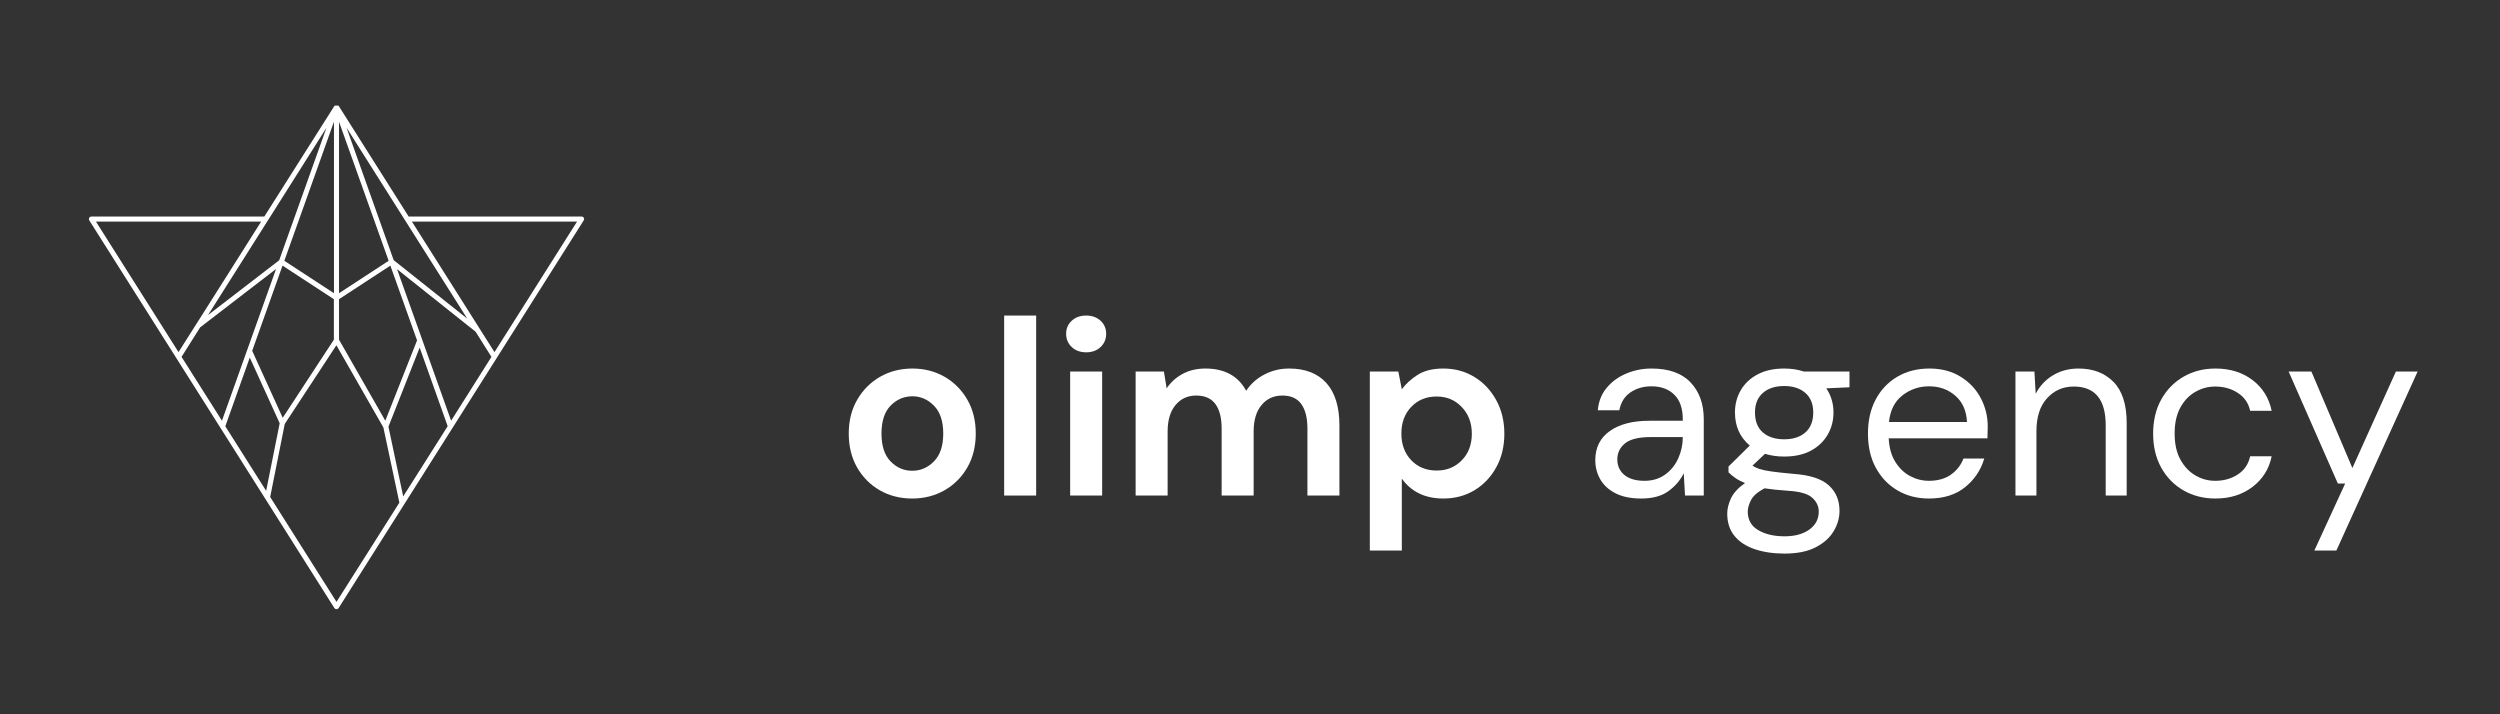 <svg xmlns="http://www.w3.org/2000/svg" xmlns:xlink="http://www.w3.org/1999/xlink" width="700" zoomAndPan="magnify" viewBox="0 0 525 150" height="200" preserveAspectRatio="xMidYMid meet" version="1.0"><rect x="0" y="0" width="525" height="150" fill="#333333" stroke="none"/><defs><g><g id="id1"/><g id="id2"/></g><clipPath id="id3"><path d="M 18.668 22.176 L 122.664 22.176 L 122.664 127.926 L 18.668 127.926 Z M 18.668 22.176 " clip-rule="nonzero"/></clipPath></defs><g clip-path="url(#id3)"><path fill="rgb(100%, 100%, 100%)" d="M 103.84 73.945 L 86.5 46.531 L 121.18 46.531 Z M 94.734 88.352 L 83.379 56.523 L 99.871 69.66 L 103.203 74.941 Z M 84.672 104.246 L 81.574 89.605 L 88.133 72.992 L 94.012 89.5 Z M 70.664 126.395 L 56.738 104.371 L 59.797 89.031 L 70.641 72.504 L 80.512 89.773 L 83.867 105.559 Z M 52.453 75.09 L 58.734 88.883 L 55.891 103.078 L 47.316 89.52 Z M 42.031 68.746 L 57.973 56.484 L 46.613 88.352 L 38.125 74.941 Z M 54.828 46.555 L 48.164 57.098 L 41.203 68.09 L 41.16 68.152 L 37.488 73.945 L 20.148 46.531 L 54.828 46.531 Z M 58.629 54.66 L 43.688 66.16 L 56.254 46.297 L 68.562 26.82 Z M 70.133 61.574 L 59.711 54.766 L 70.133 25.547 Z M 71.195 25.57 L 81.617 54.766 L 71.195 61.574 L 71.195 25.547 Z M 59.371 87.738 L 52.961 73.668 L 59.328 55.781 L 70.113 62.828 L 70.113 71.336 Z M 80.914 88.352 L 71.195 71.336 L 71.195 62.828 L 81.977 55.781 L 87.582 71.484 Z M 85.074 46.277 L 98.129 66.922 L 82.676 54.637 L 72.766 26.801 Z M 122.602 45.746 C 122.508 45.578 122.332 45.469 122.137 45.473 L 85.816 45.473 L 71.109 22.215 L 71.09 22.215 L 71.047 22.176 L 70.344 22.176 L 70.305 22.215 L 70.281 22.215 L 70.238 22.258 L 70.219 22.258 L 55.508 45.473 L 19.191 45.473 C 18.898 45.477 18.664 45.715 18.668 46.008 C 18.672 46.105 18.695 46.195 18.746 46.277 L 37.043 75.219 L 70.219 127.691 C 70.375 127.938 70.707 128.008 70.953 127.848 C 71.016 127.809 71.066 127.754 71.109 127.691 L 104.285 75.219 L 122.582 46.277 C 122.684 46.117 122.691 45.914 122.602 45.746 " fill-opacity="1" fill-rule="nonzero"/></g><g fill="rgb(100%, 100%, 100%)" fill-opacity="1"><g transform="translate(175.659, 104.064)"><g><path d="M 15.906 0.625 C 13.383 0.625 11.117 0.051 9.109 -1.094 C 7.098 -2.25 5.504 -3.852 4.328 -5.906 C 3.16 -7.957 2.578 -10.328 2.578 -13.016 C 2.578 -15.711 3.172 -18.082 4.359 -20.125 C 5.547 -22.176 7.145 -23.781 9.156 -24.938 C 11.176 -26.094 13.441 -26.672 15.953 -26.672 C 18.441 -26.672 20.691 -26.094 22.703 -24.938 C 24.711 -23.781 26.305 -22.176 27.484 -20.125 C 28.66 -18.082 29.25 -15.711 29.25 -13.016 C 29.25 -10.328 28.66 -7.957 27.484 -5.906 C 26.305 -3.852 24.703 -2.25 22.672 -1.094 C 20.648 0.051 18.395 0.625 15.906 0.625 Z M 15.906 -5.203 C 17.656 -5.203 19.176 -5.859 20.469 -7.172 C 21.77 -8.484 22.422 -10.43 22.422 -13.016 C 22.422 -15.609 21.77 -17.562 20.469 -18.875 C 19.176 -20.188 17.672 -20.844 15.953 -20.844 C 14.172 -20.844 12.641 -20.188 11.359 -18.875 C 10.086 -17.562 9.453 -15.609 9.453 -13.016 C 9.453 -10.43 10.086 -8.484 11.359 -7.172 C 12.641 -5.859 14.156 -5.203 15.906 -5.203 Z M 15.906 -5.203 "/></g></g></g><g fill="rgb(100%, 100%, 100%)" fill-opacity="1"><g transform="translate(207.467, 104.064)"><g><path d="M 3.406 0 L 3.406 -37.797 L 10.125 -37.797 L 10.125 0 Z M 3.406 0 "/></g></g></g><g fill="rgb(100%, 100%, 100%)" fill-opacity="1"><g transform="translate(221.061, 104.064)"><g><path d="M 7.031 -30.078 C 5.812 -30.078 4.805 -30.441 4.016 -31.172 C 3.223 -31.91 2.828 -32.844 2.828 -33.969 C 2.828 -35.082 3.223 -36 4.016 -36.719 C 4.805 -37.438 5.812 -37.797 7.031 -37.797 C 8.258 -37.797 9.266 -37.438 10.047 -36.719 C 10.836 -36 11.234 -35.082 11.234 -33.969 C 11.234 -32.844 10.836 -31.91 10.047 -31.172 C 9.266 -30.441 8.258 -30.078 7.031 -30.078 Z M 3.672 0 L 3.672 -26.047 L 10.391 -26.047 L 10.391 0 Z M 3.672 0 "/></g></g></g><g fill="rgb(100%, 100%, 100%)" fill-opacity="1"><g transform="translate(235.076, 104.064)"><g><path d="M 3.406 0 L 3.406 -26.047 L 9.344 -26.047 L 9.922 -22.516 C 10.766 -23.773 11.875 -24.781 13.25 -25.531 C 14.633 -26.289 16.238 -26.672 18.062 -26.672 C 22.082 -26.672 24.938 -25.113 26.625 -22 C 27.562 -23.438 28.828 -24.57 30.422 -25.406 C 32.016 -26.25 33.754 -26.672 35.641 -26.672 C 39.035 -26.672 41.645 -25.656 43.469 -23.625 C 45.289 -21.594 46.203 -18.617 46.203 -14.703 L 46.203 0 L 39.484 0 L 39.484 -14.062 C 39.484 -16.312 39.051 -18.031 38.188 -19.219 C 37.332 -20.406 36.016 -21 34.234 -21 C 32.41 -21 30.945 -20.332 29.844 -19 C 28.738 -17.676 28.188 -15.82 28.188 -13.438 L 28.188 0 L 21.469 0 L 21.469 -14.062 C 21.469 -16.312 21.031 -18.031 20.156 -19.219 C 19.281 -20.406 17.938 -21 16.125 -21 C 14.332 -21 12.883 -20.332 11.781 -19 C 10.676 -17.676 10.125 -15.82 10.125 -13.438 L 10.125 0 Z M 3.406 0 "/></g></g></g><g fill="rgb(100%, 100%, 100%)" fill-opacity="1"><g transform="translate(284.257, 104.064)"><g><path d="M 3.406 11.547 L 3.406 -26.047 L 9.391 -26.047 L 10.125 -22.312 C 10.969 -23.469 12.082 -24.484 13.469 -25.359 C 14.852 -26.234 16.645 -26.672 18.844 -26.672 C 21.289 -26.672 23.477 -26.07 25.406 -24.875 C 27.332 -23.688 28.852 -22.062 29.969 -20 C 31.094 -17.938 31.656 -15.594 31.656 -12.969 C 31.656 -10.344 31.094 -8.004 29.969 -5.953 C 28.852 -3.91 27.332 -2.301 25.406 -1.125 C 23.477 0.039 21.289 0.625 18.844 0.625 C 16.883 0.625 15.172 0.258 13.703 -0.469 C 12.234 -1.207 11.039 -2.238 10.125 -3.562 L 10.125 11.547 Z M 17.438 -5.25 C 19.562 -5.25 21.32 -5.969 22.719 -7.406 C 24.125 -8.844 24.828 -10.695 24.828 -12.969 C 24.828 -15.238 24.125 -17.109 22.719 -18.578 C 21.32 -20.055 19.562 -20.797 17.438 -20.797 C 15.258 -20.797 13.477 -20.066 12.094 -18.609 C 10.719 -17.16 10.031 -15.297 10.031 -13.016 C 10.031 -10.742 10.719 -8.879 12.094 -7.422 C 13.477 -5.973 15.258 -5.25 17.438 -5.25 Z M 17.438 -5.25 "/></g></g></g><g fill="rgb(100%, 100%, 100%)" fill-opacity="1"><g transform="translate(318.475, 104.064)"><g/></g></g><g fill="rgb(100%, 100%, 100%)" fill-opacity="1"><g transform="translate(332.385, 104.064)"><g><path d="M 12.281 0.625 C 10.113 0.625 8.312 0.258 6.875 -0.469 C 5.438 -1.207 4.367 -2.188 3.672 -3.406 C 2.973 -4.633 2.625 -5.969 2.625 -7.406 C 2.625 -10.062 3.641 -12.109 5.672 -13.547 C 7.703 -14.984 10.469 -15.703 13.969 -15.703 L 21 -15.703 L 21 -16.016 C 21 -18.285 20.406 -20.004 19.219 -21.172 C 18.031 -22.348 16.438 -22.938 14.438 -22.938 C 12.719 -22.938 11.238 -22.508 10 -21.656 C 8.758 -20.801 7.984 -19.551 7.672 -17.906 L 3.156 -17.906 C 3.32 -19.789 3.957 -21.379 5.062 -22.672 C 6.164 -23.973 7.539 -24.961 9.188 -25.641 C 10.832 -26.328 12.582 -26.672 14.438 -26.672 C 18.07 -26.672 20.805 -25.695 22.641 -23.75 C 24.484 -21.812 25.406 -19.234 25.406 -16.016 L 25.406 0 L 21.469 0 L 21.203 -4.672 C 20.473 -3.203 19.398 -1.953 17.984 -0.922 C 16.566 0.109 14.664 0.625 12.281 0.625 Z M 12.969 -3.094 C 14.645 -3.094 16.086 -3.531 17.297 -4.406 C 18.504 -5.281 19.422 -6.414 20.047 -7.812 C 20.68 -9.219 21 -10.691 21 -12.234 L 21 -12.281 L 14.328 -12.281 C 11.742 -12.281 9.914 -11.832 8.844 -10.938 C 7.781 -10.051 7.25 -8.941 7.25 -7.609 C 7.25 -6.242 7.742 -5.148 8.734 -4.328 C 9.734 -3.504 11.145 -3.094 12.969 -3.094 Z M 12.969 -3.094 "/></g></g></g><g fill="rgb(100%, 100%, 100%)" fill-opacity="1"><g transform="translate(360.781, 104.064)"><g><path d="M 13.906 -8.188 C 12.438 -8.188 11.094 -8.379 9.875 -8.766 L 7.25 -6.297 C 7.633 -6.016 8.113 -5.773 8.688 -5.578 C 9.27 -5.391 10.102 -5.219 11.188 -5.062 C 12.27 -4.906 13.789 -4.738 15.75 -4.562 C 19.25 -4.32 21.75 -3.52 23.25 -2.156 C 24.758 -0.789 25.516 0.992 25.516 3.203 C 25.516 4.703 25.102 6.133 24.281 7.5 C 23.457 8.875 22.195 10 20.5 10.875 C 18.801 11.75 16.625 12.188 13.969 12.188 C 11.625 12.188 9.539 11.879 7.719 11.266 C 5.895 10.648 4.473 9.719 3.453 8.469 C 2.441 7.227 1.938 5.664 1.938 3.781 C 1.938 2.801 2.195 1.738 2.719 0.594 C 3.25 -0.539 4.234 -1.613 5.672 -2.625 C 4.898 -2.938 4.242 -3.273 3.703 -3.641 C 3.16 -4.016 2.66 -4.426 2.203 -4.875 L 2.203 -6.094 L 6.672 -10.5 C 4.598 -12.25 3.562 -14.562 3.562 -17.438 C 3.562 -19.145 3.961 -20.695 4.766 -22.094 C 5.578 -23.5 6.754 -24.613 8.297 -25.438 C 9.836 -26.258 11.707 -26.672 13.906 -26.672 C 15.414 -26.672 16.781 -26.461 18 -26.047 L 27.609 -26.047 L 27.609 -22.734 L 22.734 -22.516 C 23.742 -21.047 24.25 -19.352 24.25 -17.438 C 24.25 -15.719 23.836 -14.156 23.016 -12.75 C 22.191 -11.352 21.02 -10.242 19.5 -9.422 C 17.977 -8.598 16.113 -8.188 13.906 -8.188 Z M 13.906 -11.812 C 15.758 -11.812 17.238 -12.289 18.344 -13.25 C 19.445 -14.219 20 -15.613 20 -17.438 C 20 -19.219 19.445 -20.586 18.344 -21.547 C 17.238 -22.516 15.758 -23 13.906 -23 C 12.02 -23 10.523 -22.516 9.422 -21.547 C 8.316 -20.586 7.766 -19.219 7.766 -17.438 C 7.766 -15.613 8.316 -14.219 9.422 -13.25 C 10.523 -12.289 12.02 -11.812 13.906 -11.812 Z M 6.25 3.359 C 6.25 5.109 6.984 6.41 8.453 7.266 C 9.922 8.129 11.758 8.562 13.969 8.562 C 16.133 8.562 17.875 8.086 19.188 7.141 C 20.5 6.191 21.156 4.93 21.156 3.359 C 21.156 2.242 20.695 1.273 19.781 0.453 C 18.875 -0.367 17.195 -0.852 14.75 -1 C 12.82 -1.133 11.16 -1.305 9.766 -1.516 C 8.328 -0.754 7.379 0.07 6.922 0.969 C 6.473 1.863 6.25 2.66 6.25 3.359 Z M 6.25 3.359 "/></g></g></g><g fill="rgb(100%, 100%, 100%)" fill-opacity="1"><g transform="translate(389.754, 104.064)"><g><path d="M 15.328 0.625 C 12.848 0.625 10.645 0.055 8.719 -1.078 C 6.789 -2.211 5.273 -3.797 4.172 -5.828 C 3.066 -7.859 2.516 -10.254 2.516 -13.016 C 2.516 -15.742 3.055 -18.129 4.141 -20.172 C 5.234 -22.223 6.75 -23.816 8.688 -24.953 C 10.633 -26.098 12.883 -26.672 15.438 -26.672 C 17.957 -26.672 20.133 -26.098 21.969 -24.953 C 23.812 -23.816 25.223 -22.32 26.203 -20.469 C 27.18 -18.613 27.672 -16.617 27.672 -14.484 C 27.672 -14.098 27.66 -13.711 27.641 -13.328 C 27.617 -12.941 27.609 -12.504 27.609 -12.016 L 6.875 -12.016 C 6.977 -10.023 7.441 -8.375 8.266 -7.062 C 9.086 -5.75 10.117 -4.758 11.359 -4.094 C 12.609 -3.426 13.93 -3.094 15.328 -3.094 C 17.148 -3.094 18.672 -3.516 19.891 -4.359 C 21.117 -5.203 22.016 -6.336 22.578 -7.766 L 26.938 -7.766 C 26.227 -5.348 24.883 -3.344 22.906 -1.75 C 20.938 -0.164 18.41 0.625 15.328 0.625 Z M 15.328 -22.938 C 13.234 -22.938 11.367 -22.297 9.734 -21.016 C 8.109 -19.742 7.176 -17.883 6.938 -15.438 L 23.312 -15.438 C 23.207 -17.781 22.398 -19.613 20.891 -20.938 C 19.391 -22.27 17.535 -22.938 15.328 -22.938 Z M 15.328 -22.938 "/></g></g></g><g fill="rgb(100%, 100%, 100%)" fill-opacity="1"><g transform="translate(419.62, 104.064)"><g><path d="M 3.625 0 L 3.625 -26.047 L 7.609 -26.047 L 7.875 -21.375 C 8.719 -23.008 9.926 -24.301 11.5 -25.25 C 13.07 -26.195 14.859 -26.672 16.859 -26.672 C 19.93 -26.672 22.383 -25.734 24.219 -23.859 C 26.062 -21.984 26.984 -19.102 26.984 -15.219 L 26.984 0 L 22.578 0 L 22.578 -14.75 C 22.578 -20.176 20.336 -22.891 15.859 -22.891 C 13.617 -22.891 11.754 -22.07 10.266 -20.438 C 8.773 -18.812 8.031 -16.5 8.031 -13.5 L 8.031 0 Z M 3.625 0 "/></g></g></g><g fill="rgb(100%, 100%, 100%)" fill-opacity="1"><g transform="translate(449.643, 104.064)"><g><path d="M 15.594 0.625 C 13.102 0.625 10.867 0.055 8.891 -1.078 C 6.922 -2.211 5.363 -3.801 4.219 -5.844 C 3.082 -7.895 2.516 -10.285 2.516 -13.016 C 2.516 -15.742 3.082 -18.129 4.219 -20.172 C 5.363 -22.223 6.922 -23.816 8.891 -24.953 C 10.867 -26.098 13.102 -26.672 15.594 -26.672 C 18.676 -26.672 21.273 -25.863 23.391 -24.25 C 25.504 -22.645 26.844 -20.492 27.406 -17.797 L 22.891 -17.797 C 22.535 -19.41 21.676 -20.66 20.312 -21.547 C 18.945 -22.441 17.359 -22.891 15.547 -22.891 C 14.066 -22.891 12.68 -22.52 11.391 -21.781 C 10.098 -21.051 9.047 -19.953 8.234 -18.484 C 7.43 -17.016 7.031 -15.191 7.031 -13.016 C 7.031 -10.848 7.43 -9.031 8.234 -7.562 C 9.047 -6.094 10.098 -4.977 11.391 -4.219 C 12.68 -3.469 14.066 -3.094 15.547 -3.094 C 17.359 -3.094 18.945 -3.539 20.312 -4.438 C 21.676 -5.332 22.535 -6.602 22.891 -8.25 L 27.406 -8.25 C 26.883 -5.625 25.555 -3.488 23.422 -1.844 C 21.285 -0.195 18.676 0.625 15.594 0.625 Z M 15.594 0.625 "/></g></g></g><g fill="rgb(100%, 100%, 100%)" fill-opacity="1"><g transform="translate(479.562, 104.064)"><g><path d="M 6.453 11.547 L 12.922 -2.516 L 11.391 -2.516 L 1.047 -26.047 L 5.828 -26.047 L 14.438 -5.781 L 23.578 -26.047 L 28.141 -26.047 L 11.078 11.547 Z M 6.453 11.547 "/></g></g></g></svg>